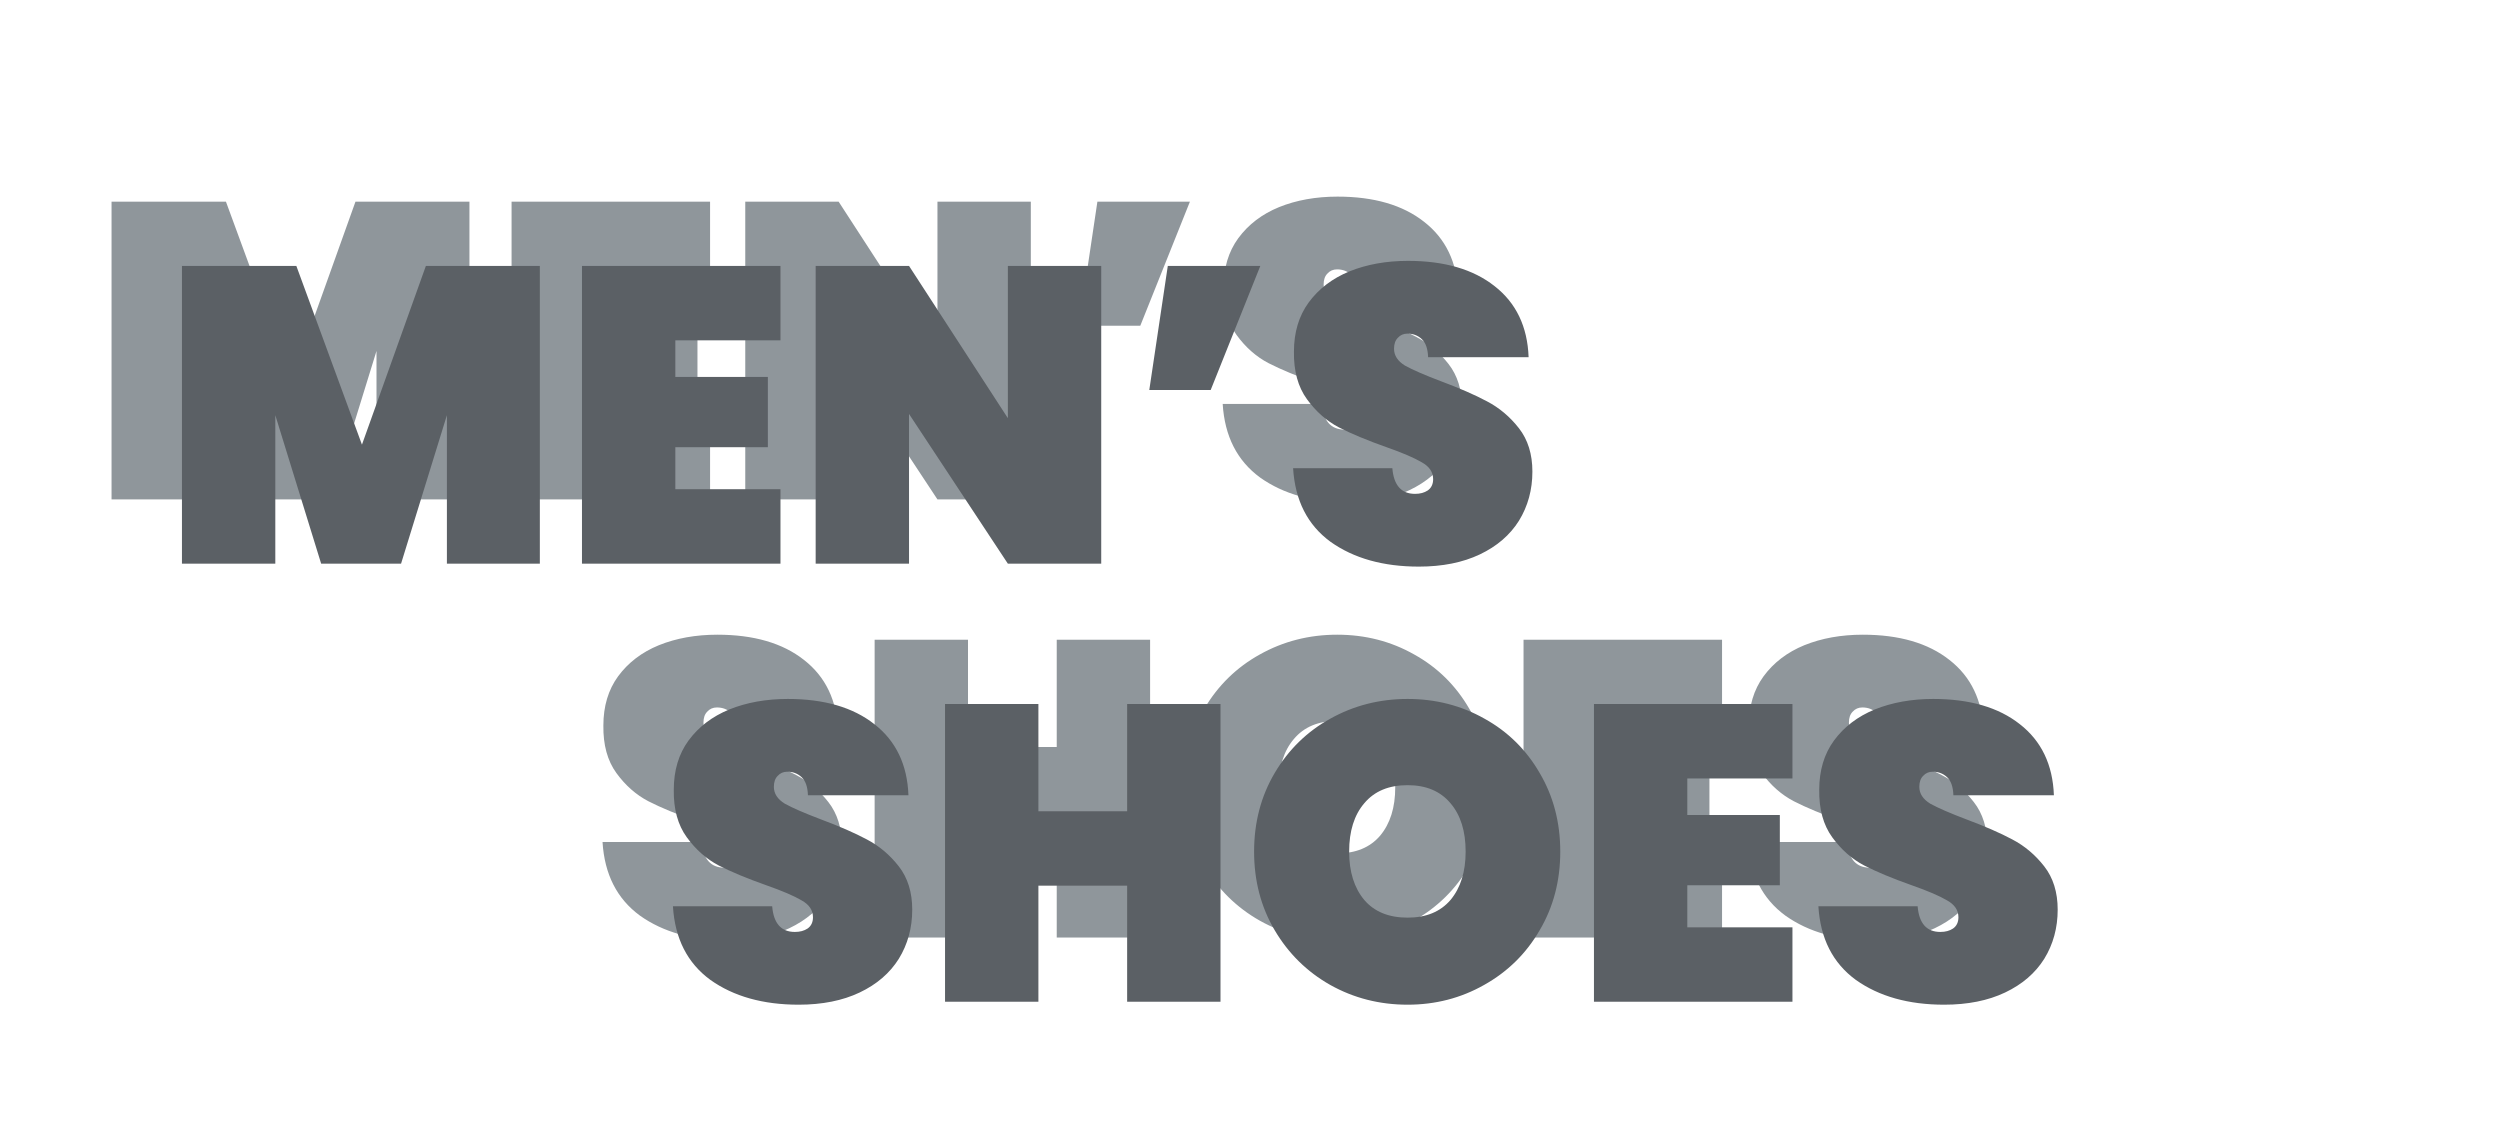 <svg width="1712" height="772" viewBox="0 0 1712 772" fill="none" xmlns="http://www.w3.org/2000/svg">
<path d="M321.474 138.096V342H257.826V240.336L226.434 342H171.714L140.322 240.336V342H76.386V138.096H154.722L199.65 260.496L243.426 138.096H321.474ZM414.26 189.072V214.128H477.62V262.224H414.26V291.024H486.26V342H350.324V138.096H486.26V189.072H414.26ZM705.907 342H641.971L574.291 239.472V342H510.355V138.096H574.291L641.971 242.352V138.096H705.907V342ZM751.497 138.096H814.857L780.873 223.056H738.825L751.497 138.096ZM923.412 344.016C899.028 344.016 878.868 338.352 862.932 327.024C847.188 315.504 838.644 298.704 837.3 276.624H905.268C906.228 288.336 911.412 294.192 920.82 294.192C924.276 294.192 927.156 293.424 929.46 291.888C931.956 290.16 933.204 287.568 933.204 284.112C933.204 279.312 930.612 275.472 925.428 272.592C920.244 269.52 912.18 266.064 901.236 262.224C888.18 257.616 877.332 253.104 868.692 248.688C860.244 244.272 852.948 237.84 846.804 229.392C840.66 220.944 837.684 210.096 837.876 196.848C837.876 183.6 841.236 172.368 847.956 163.152C854.868 153.744 864.18 146.64 875.892 141.84C887.796 137.04 901.14 134.64 915.924 134.64C940.884 134.64 960.66 140.4 975.252 151.92C990.036 163.44 997.812 179.664 998.58 200.592H929.748C929.556 194.832 928.116 190.704 925.428 188.208C922.74 185.712 919.476 184.464 915.636 184.464C912.948 184.464 910.74 185.424 909.012 187.344C907.284 189.072 906.42 191.568 906.42 194.832C906.42 199.44 908.916 203.28 913.908 206.352C919.092 209.232 927.252 212.784 938.388 217.008C951.252 221.808 961.812 226.416 970.068 230.832C978.516 235.248 985.812 241.392 991.956 249.264C998.1 257.136 1001.17 267.024 1001.17 278.928C1001.17 291.408 998.1 302.64 991.956 312.624C985.812 322.416 976.884 330.096 965.172 335.664C953.46 341.232 939.54 344.016 923.412 344.016ZM498.725 644.016C474.341 644.016 454.181 638.352 438.245 627.024C422.501 615.504 413.957 598.704 412.613 576.624H480.581C481.541 588.336 486.725 594.192 496.133 594.192C499.589 594.192 502.469 593.424 504.773 591.888C507.269 590.16 508.517 587.568 508.517 584.112C508.517 579.312 505.925 575.472 500.741 572.592C495.557 569.52 487.493 566.064 476.549 562.224C463.493 557.616 452.645 553.104 444.005 548.688C435.557 544.272 428.261 537.84 422.117 529.392C415.973 520.944 412.997 510.096 413.189 496.848C413.189 483.6 416.549 472.368 423.269 463.152C430.181 453.744 439.493 446.64 451.205 441.84C463.109 437.04 476.453 434.64 491.237 434.64C516.197 434.64 535.973 440.4 550.565 451.92C565.349 463.44 573.125 479.664 573.893 500.592H505.061C504.869 494.832 503.429 490.704 500.741 488.208C498.053 485.712 494.789 484.464 490.949 484.464C488.261 484.464 486.053 485.424 484.325 487.344C482.597 489.072 481.733 491.568 481.733 494.832C481.733 499.44 484.229 503.28 489.221 506.352C494.405 509.232 502.565 512.784 513.701 517.008C526.565 521.808 537.125 526.416 545.381 530.832C553.829 535.248 561.125 541.392 567.269 549.264C573.413 557.136 576.485 567.024 576.485 578.928C576.485 591.408 573.413 602.64 567.269 612.624C561.125 622.416 552.197 630.096 540.485 635.664C528.773 641.232 514.853 644.016 498.725 644.016ZM787.589 438.096V642H723.653V562.512H662.885V642H598.949V438.096H662.885V511.536H723.653V438.096H787.589ZM915.715 644.016C896.515 644.016 878.851 639.504 862.723 630.48C846.787 621.456 834.115 608.976 824.707 593.04C815.299 577.104 810.595 559.152 810.595 539.184C810.595 519.216 815.299 501.264 824.707 485.328C834.115 469.392 846.787 457.008 862.723 448.176C878.851 439.152 896.515 434.64 915.715 434.64C934.915 434.64 952.483 439.152 968.419 448.176C984.355 457.008 996.931 469.392 1006.15 485.328C1015.56 501.264 1020.26 519.216 1020.26 539.184C1020.26 559.152 1015.56 577.104 1006.15 593.04C996.931 608.976 984.259 621.456 968.131 630.48C952.195 639.504 934.723 644.016 915.715 644.016ZM915.715 584.4C928.387 584.4 938.179 580.368 945.091 572.304C952.003 564.048 955.459 553.008 955.459 539.184C955.459 525.168 952.003 514.128 945.091 506.064C938.179 497.808 928.387 493.68 915.715 493.68C902.851 493.68 892.963 497.808 886.051 506.064C879.139 514.128 875.683 525.168 875.683 539.184C875.683 553.008 879.139 564.048 886.051 572.304C892.963 580.368 902.851 584.4 915.715 584.4ZM1107.26 489.072V514.128H1170.62V562.224H1107.26V591.024H1179.26V642H1043.32V438.096H1179.26V489.072H1107.26ZM1283.13 644.016C1258.75 644.016 1238.59 638.352 1222.65 627.024C1206.91 615.504 1198.36 598.704 1197.02 576.624H1264.99C1265.95 588.336 1271.13 594.192 1280.54 594.192C1284 594.192 1286.88 593.424 1289.18 591.888C1291.68 590.16 1292.92 587.568 1292.92 584.112C1292.92 579.312 1290.33 575.472 1285.15 572.592C1279.96 569.52 1271.9 566.064 1260.96 562.224C1247.9 557.616 1237.05 553.104 1228.41 548.688C1219.96 544.272 1212.67 537.84 1206.52 529.392C1200.38 520.944 1197.4 510.096 1197.6 496.848C1197.6 483.6 1200.96 472.368 1207.68 463.152C1214.59 453.744 1223.9 446.64 1235.61 441.84C1247.52 437.04 1260.86 434.64 1275.64 434.64C1300.6 434.64 1320.38 440.4 1334.97 451.92C1349.76 463.44 1357.53 479.664 1358.3 500.592H1289.47C1289.28 494.832 1287.84 490.704 1285.15 488.208C1282.46 485.712 1279.2 484.464 1275.36 484.464C1272.67 484.464 1270.46 485.424 1268.73 487.344C1267 489.072 1266.14 491.568 1266.14 494.832C1266.14 499.44 1268.64 503.28 1273.63 506.352C1278.81 509.232 1286.97 512.784 1298.11 517.008C1310.97 521.808 1321.53 526.416 1329.79 530.832C1338.24 535.248 1345.53 541.392 1351.68 549.264C1357.82 557.136 1360.89 567.024 1360.89 578.928C1360.89 591.408 1357.82 602.64 1351.68 612.624C1345.53 622.416 1336.6 630.096 1324.89 635.664C1313.18 641.232 1299.26 644.016 1283.13 644.016Z" fill="#8F969B"/>
<path d="M369.686 182.096V386H306.038V284.336L274.646 386H219.926L188.534 284.336V386H124.598V182.096H202.934L247.862 304.496L291.638 182.096H369.686ZM462.471 233.072V258.128H525.831V306.224H462.471V335.024H534.471V386H398.535V182.096H534.471V233.072H462.471ZM754.118 386H690.182L622.502 283.472V386H558.566V182.096H622.502L690.182 286.352V182.096H754.118V386ZM799.708 182.096H863.068L829.084 267.056H787.036L799.708 182.096ZM971.624 388.016C947.24 388.016 927.08 382.352 911.144 371.024C895.4 359.504 886.856 342.704 885.512 320.624H953.48C954.44 332.336 959.624 338.192 969.032 338.192C972.488 338.192 975.368 337.424 977.672 335.888C980.168 334.16 981.416 331.568 981.416 328.112C981.416 323.312 978.824 319.472 973.64 316.592C968.456 313.52 960.392 310.064 949.448 306.224C936.392 301.616 925.544 297.104 916.904 292.688C908.456 288.272 901.16 281.84 895.016 273.392C888.872 264.944 885.896 254.096 886.088 240.848C886.088 227.6 889.448 216.368 896.168 207.152C903.08 197.744 912.392 190.64 924.104 185.84C936.008 181.04 949.352 178.64 964.136 178.64C989.096 178.64 1008.87 184.4 1023.46 195.92C1038.25 207.44 1046.02 223.664 1046.79 244.592H977.96C977.768 238.832 976.328 234.704 973.64 232.208C970.952 229.712 967.688 228.464 963.848 228.464C961.16 228.464 958.952 229.424 957.224 231.344C955.496 233.072 954.632 235.568 954.632 238.832C954.632 243.44 957.128 247.28 962.12 250.352C967.304 253.232 975.464 256.784 986.6 261.008C999.464 265.808 1010.02 270.416 1018.28 274.832C1026.73 279.248 1034.02 285.392 1040.17 293.264C1046.31 301.136 1049.38 311.024 1049.38 322.928C1049.38 335.408 1046.31 346.64 1040.17 356.624C1034.02 366.416 1025.1 374.096 1013.38 379.664C1001.67 385.232 987.752 388.016 971.624 388.016ZM546.936 688.016C522.552 688.016 502.392 682.352 486.456 671.024C470.712 659.504 462.168 642.704 460.824 620.624H528.792C529.752 632.336 534.936 638.192 544.344 638.192C547.8 638.192 550.68 637.424 552.984 635.888C555.48 634.16 556.728 631.568 556.728 628.112C556.728 623.312 554.136 619.472 548.952 616.592C543.768 613.52 535.704 610.064 524.76 606.224C511.704 601.616 500.856 597.104 492.216 592.688C483.768 588.272 476.472 581.84 470.328 573.392C464.184 564.944 461.208 554.096 461.4 540.848C461.4 527.6 464.76 516.368 471.48 507.152C478.392 497.744 487.704 490.64 499.416 485.84C511.32 481.04 524.664 478.64 539.448 478.64C564.408 478.64 584.184 484.4 598.776 495.92C613.56 507.44 621.336 523.664 622.104 544.592H553.272C553.08 538.832 551.64 534.704 548.952 532.208C546.264 529.712 543 528.464 539.16 528.464C536.472 528.464 534.264 529.424 532.536 531.344C530.808 533.072 529.944 535.568 529.944 538.832C529.944 543.44 532.44 547.28 537.432 550.352C542.616 553.232 550.776 556.784 561.912 561.008C574.776 565.808 585.336 570.416 593.592 574.832C602.04 579.248 609.336 585.392 615.48 593.264C621.624 601.136 624.696 611.024 624.696 622.928C624.696 635.408 621.624 646.64 615.48 656.624C609.336 666.416 600.408 674.096 588.696 679.664C576.984 685.232 563.064 688.016 546.936 688.016ZM835.8 482.096V686H771.864V606.512H711.096V686H647.16V482.096H711.096V555.536H771.864V482.096H835.8ZM963.926 688.016C944.726 688.016 927.062 683.504 910.934 674.48C894.998 665.456 882.326 652.976 872.918 637.04C863.51 621.104 858.806 603.152 858.806 583.184C858.806 563.216 863.51 545.264 872.918 529.328C882.326 513.392 894.998 501.008 910.934 492.176C927.062 483.152 944.726 478.64 963.926 478.64C983.126 478.64 1000.69 483.152 1016.63 492.176C1032.57 501.008 1045.14 513.392 1054.36 529.328C1063.77 545.264 1068.47 563.216 1068.47 583.184C1068.47 603.152 1063.77 621.104 1054.36 637.04C1045.14 652.976 1032.47 665.456 1016.34 674.48C1000.41 683.504 982.934 688.016 963.926 688.016ZM963.926 628.4C976.598 628.4 986.39 624.368 993.302 616.304C1000.21 608.048 1003.67 597.008 1003.67 583.184C1003.67 569.168 1000.21 558.128 993.302 550.064C986.39 541.808 976.598 537.68 963.926 537.68C951.062 537.68 941.174 541.808 934.262 550.064C927.35 558.128 923.894 569.168 923.894 583.184C923.894 597.008 927.35 608.048 934.262 616.304C941.174 624.368 951.062 628.4 963.926 628.4ZM1155.47 533.072V558.128H1218.83V606.224H1155.47V635.024H1227.47V686H1091.54V482.096H1227.47V533.072H1155.47ZM1331.34 688.016C1306.96 688.016 1286.8 682.352 1270.86 671.024C1255.12 659.504 1246.57 642.704 1245.23 620.624H1313.2C1314.16 632.336 1319.34 638.192 1328.75 638.192C1332.21 638.192 1335.09 637.424 1337.39 635.888C1339.89 634.16 1341.13 631.568 1341.13 628.112C1341.13 623.312 1338.54 619.472 1333.36 616.592C1328.17 613.52 1320.11 610.064 1309.17 606.224C1296.11 601.616 1285.26 597.104 1276.62 592.688C1268.17 588.272 1260.88 581.84 1254.73 573.392C1248.59 564.944 1245.61 554.096 1245.81 540.848C1245.81 527.6 1249.17 516.368 1255.89 507.152C1262.8 497.744 1272.11 490.64 1283.82 485.84C1295.73 481.04 1309.07 478.64 1323.85 478.64C1348.81 478.64 1368.59 484.4 1383.18 495.92C1397.97 507.44 1405.74 523.664 1406.51 544.592H1337.68C1337.49 538.832 1336.05 534.704 1333.36 532.208C1330.67 529.712 1327.41 528.464 1323.57 528.464C1320.88 528.464 1318.67 529.424 1316.94 531.344C1315.21 533.072 1314.35 535.568 1314.35 538.832C1314.35 543.44 1316.85 547.28 1321.84 550.352C1327.02 553.232 1335.18 556.784 1346.32 561.008C1359.18 565.808 1369.74 570.416 1378 574.832C1386.45 579.248 1393.74 585.392 1399.89 593.264C1406.03 601.136 1409.1 611.024 1409.1 622.928C1409.1 635.408 1406.03 646.64 1399.89 656.624C1393.74 666.416 1384.81 674.096 1373.1 679.664C1361.39 685.232 1347.47 688.016 1331.34 688.016Z" fill="#5B6065"/>
</svg>
